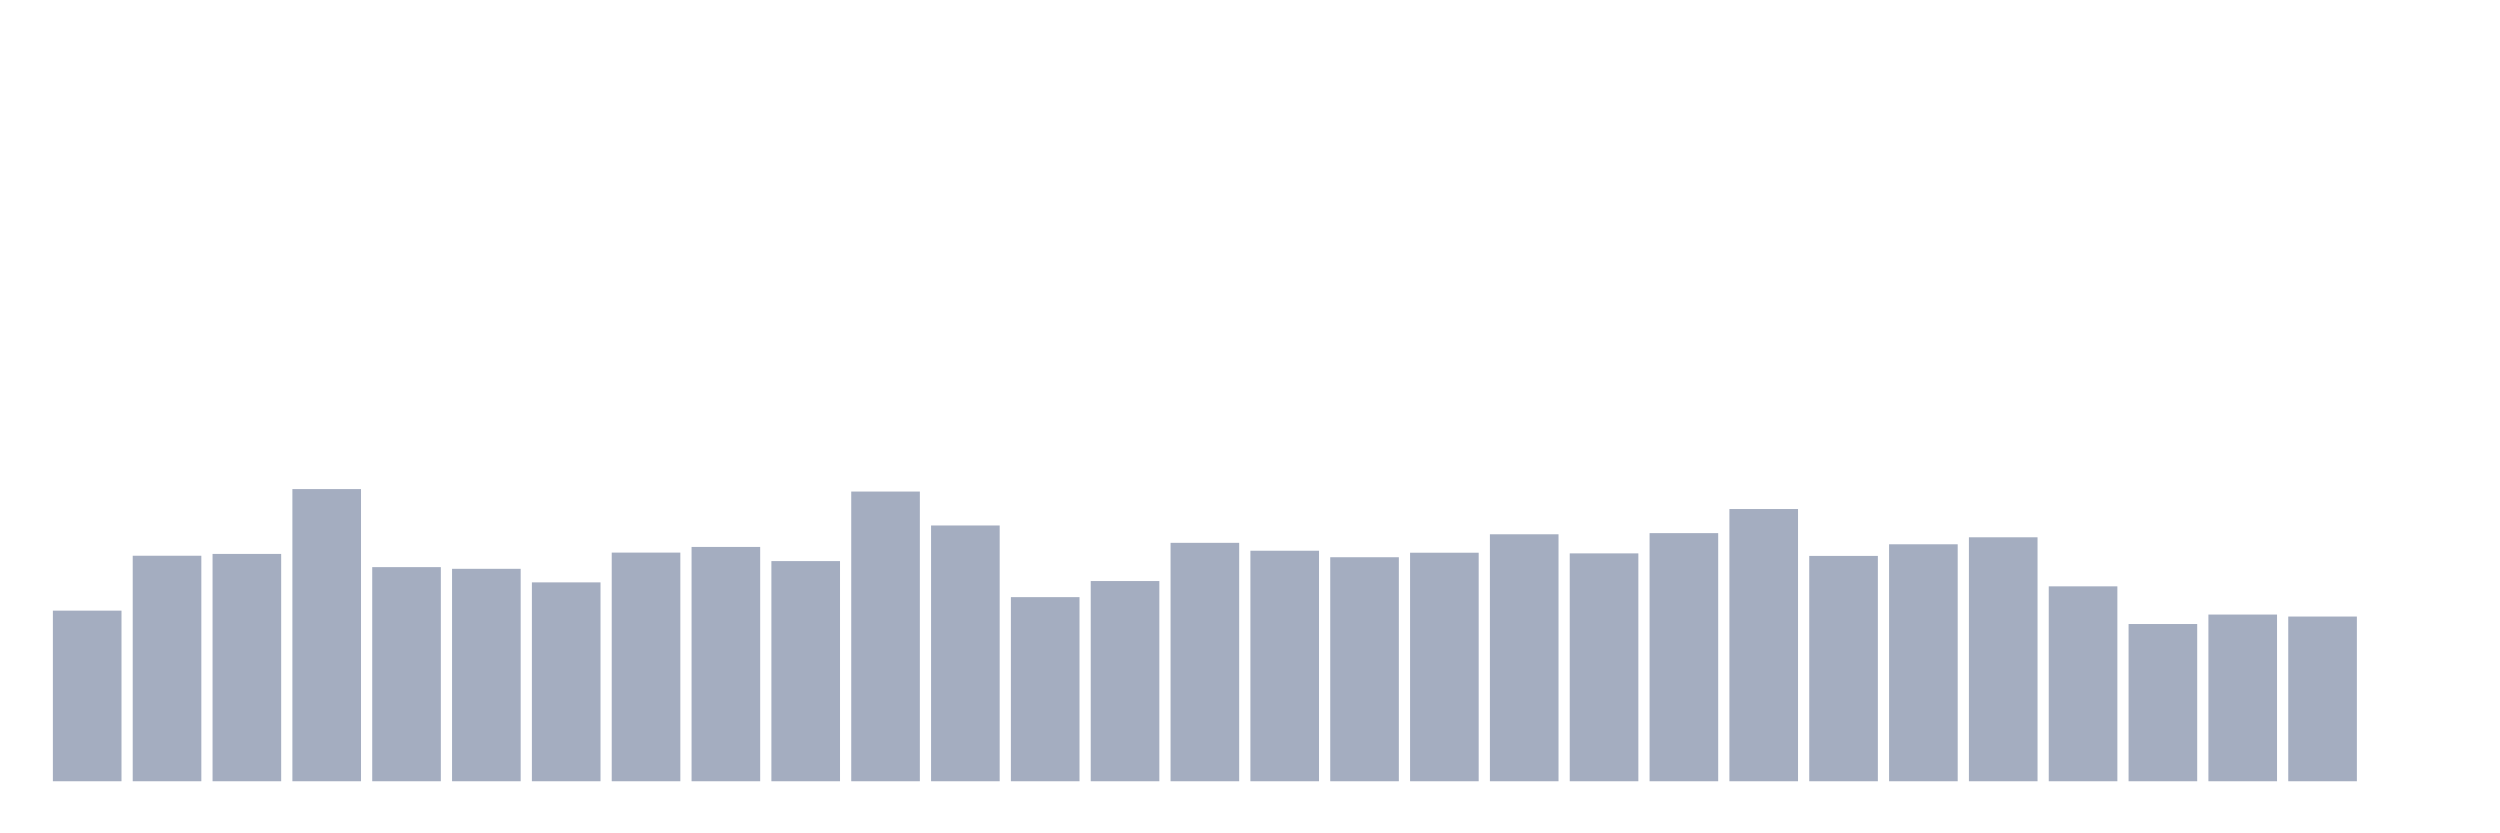 <svg xmlns="http://www.w3.org/2000/svg" viewBox="0 0 480 160"><g transform="translate(10,10)"><rect class="bar" x="0.153" width="13.175" y="107.242" height="32.758" fill="rgb(164,173,192)"></rect><rect class="bar" x="15.482" width="13.175" y="96.701" height="43.299" fill="rgb(164,173,192)"></rect><rect class="bar" x="30.81" width="13.175" y="96.353" height="43.647" fill="rgb(164,173,192)"></rect><rect class="bar" x="46.138" width="13.175" y="83.903" height="56.097" fill="rgb(164,173,192)"></rect><rect class="bar" x="61.466" width="13.175" y="98.888" height="41.112" fill="rgb(164,173,192)"></rect><rect class="bar" x="76.794" width="13.175" y="99.212" height="40.788" fill="rgb(164,173,192)"></rect><rect class="bar" x="92.123" width="13.175" y="101.815" height="38.185" fill="rgb(164,173,192)"></rect><rect class="bar" x="107.451" width="13.175" y="96.099" height="43.901" fill="rgb(164,173,192)"></rect><rect class="bar" x="122.779" width="13.175" y="95.011" height="44.989" fill="rgb(164,173,192)"></rect><rect class="bar" x="138.107" width="13.175" y="97.73" height="42.27" fill="rgb(164,173,192)"></rect><rect class="bar" x="153.436" width="13.175" y="84.377" height="55.623" fill="rgb(164,173,192)"></rect><rect class="bar" x="168.764" width="13.175" y="90.892" height="49.108" fill="rgb(164,173,192)"></rect><rect class="bar" x="184.092" width="13.175" y="104.65" height="35.35" fill="rgb(164,173,192)"></rect><rect class="bar" x="199.42" width="13.175" y="101.56" height="38.44" fill="rgb(164,173,192)"></rect><rect class="bar" x="214.748" width="13.175" y="94.224" height="45.776" fill="rgb(164,173,192)"></rect><rect class="bar" x="230.077" width="13.175" y="95.74" height="44.26" fill="rgb(164,173,192)"></rect><rect class="bar" x="245.405" width="13.175" y="96.99" height="43.01" fill="rgb(164,173,192)"></rect><rect class="bar" x="260.733" width="13.175" y="96.122" height="43.878" fill="rgb(164,173,192)"></rect><rect class="bar" x="276.061" width="13.175" y="92.581" height="47.419" fill="rgb(164,173,192)"></rect><rect class="bar" x="291.39" width="13.175" y="96.249" height="43.751" fill="rgb(164,173,192)"></rect><rect class="bar" x="306.718" width="13.175" y="92.361" height="47.639" fill="rgb(164,173,192)"></rect><rect class="bar" x="322.046" width="13.175" y="87.733" height="52.267" fill="rgb(164,173,192)"></rect><rect class="bar" x="337.374" width="13.175" y="96.735" height="43.265" fill="rgb(164,173,192)"></rect><rect class="bar" x="352.702" width="13.175" y="94.502" height="45.498" fill="rgb(164,173,192)"></rect><rect class="bar" x="368.031" width="13.175" y="93.16" height="46.84" fill="rgb(164,173,192)"></rect><rect class="bar" x="383.359" width="13.175" y="102.579" height="37.421" fill="rgb(164,173,192)"></rect><rect class="bar" x="398.687" width="13.175" y="109.811" height="30.189" fill="rgb(164,173,192)"></rect><rect class="bar" x="414.015" width="13.175" y="107.994" height="32.006" fill="rgb(164,173,192)"></rect><rect class="bar" x="429.344" width="13.175" y="108.376" height="31.624" fill="rgb(164,173,192)"></rect><rect class="bar" x="444.672" width="13.175" y="140" height="0" fill="rgb(164,173,192)"></rect></g></svg>